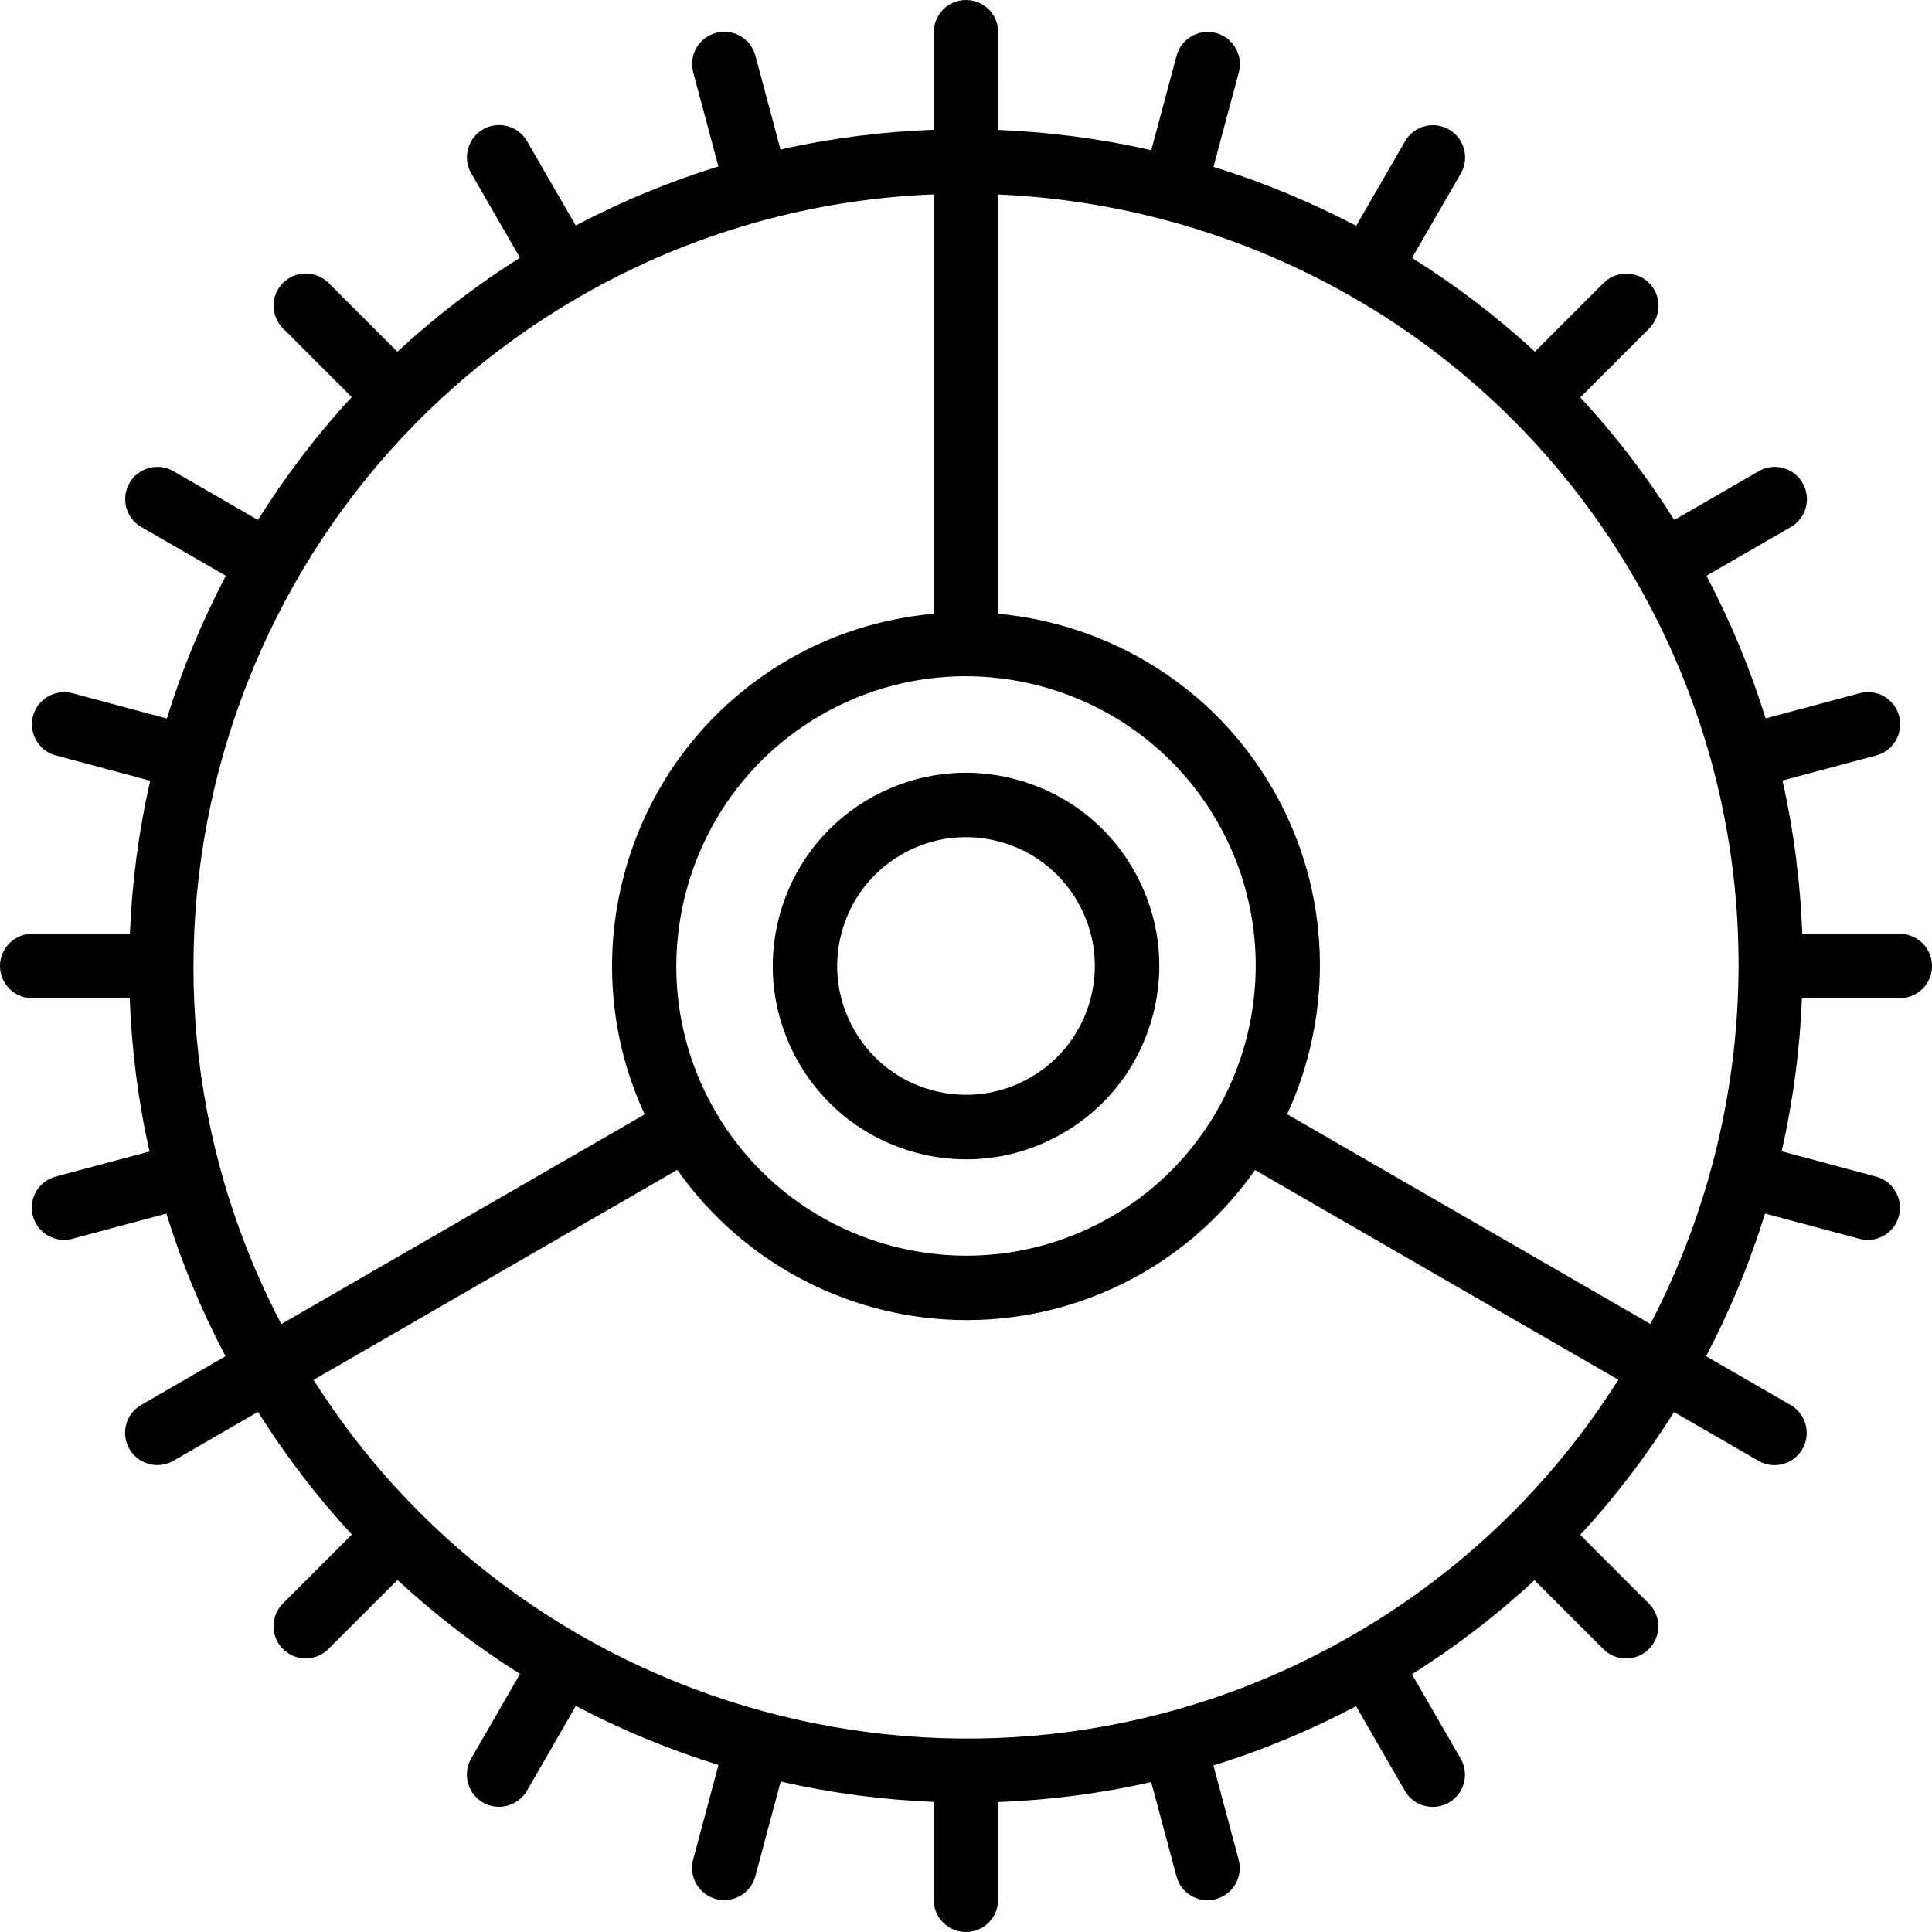 <svg xmlns="http://www.w3.org/2000/svg" viewBox="0 0 60 60"><path d="M59 31c.553 0 1-.447 1-1s-.447-1-1-1h-3.028c-.06-1.59-.26-3.183-.616-4.76l2.915-.78c.534-.143.85-.69.708-1.225s-.69-.848-1.225-.707l-2.92.783c-.468-1.507-1.078-2.99-1.838-4.43l2.62-1.514c.48-.276.643-.888.366-1.366-.276-.48-.89-.644-1.365-.366l-2.62 1.513c-.868-1.38-1.848-2.65-2.92-3.807l2.138-2.138c.39-.39.39-1.023 0-1.414s-1.023-.39-1.414 0l-2.134 2.133C46.48 9.825 45.2 8.855 43.853 8.01l1.514-2.622c.276-.48.112-1.09-.367-1.366-.478-.276-1.09-.114-1.366.366l-1.516 2.626c-1.42-.746-2.905-1.36-4.432-1.832l.786-2.933c.143-.533-.174-1.082-.707-1.225-.53-.14-1.082.174-1.225.707l-.786 2.932c-1.558-.354-3.15-.564-4.754-.628V1c0-.553-.447-1-1-1s-1 .447-1 1v3.03c-1.59.058-3.183.258-4.76.615l-.78-2.916c-.142-.535-.69-.85-1.225-.708-.533.143-.85.69-.707 1.225l.783 2.922c-1.507.466-2.99 1.075-4.43 1.836l-1.514-2.62c-.277-.48-.89-.643-1.366-.366-.48.276-.643.888-.366 1.366l1.513 2.62c-1.38.868-2.65 1.848-3.807 2.92l-2.138-2.138c-.39-.39-1.023-.39-1.414 0s-.39 1.023 0 1.414l2.133 2.133C9.825 13.52 8.855 14.8 8.01 16.148l-2.622-1.514c-.478-.278-1.09-.113-1.366.366-.276.48-.112 1.09.366 1.366l2.626 1.516c-.746 1.42-1.36 2.905-1.832 4.432l-2.932-.786c-.53-.14-1.082.174-1.225.707s.174 1.082.707 1.225l2.932.786c-.355 1.558-.565 3.15-.63 4.754H1c-.553 0-1 .447-1 1s.447 1 1 1h3.028c.06 1.59.26 3.183.616 4.76l-2.915.78c-.534.143-.85.69-.708 1.225.12.447.523.74.965.74.086 0 .173-.01.26-.033l2.92-.783c.468 1.507 1.078 2.99 1.838 4.43l-2.62 1.514c-.478.276-.642.887-.365 1.366.186.32.52.5.867.5.17 0 .342-.043.5-.134l2.626-1.517c.868 1.378 1.844 2.65 2.915 3.808l-2.14 2.14c-.392.392-.392 1.024 0 1.415.194.195.45.293.706.293s.512-.098.707-.293l2.144-2.143c1.186 1.096 2.46 2.072 3.806 2.917l-1.517 2.627c-.276.48-.112 1.09.366 1.366.156.09.328.134.498.134.346 0 .682-.18.867-.5l1.52-2.632c1.42.746 2.903 1.36 4.43 1.832l-.788 2.94c-.143.532.174 1.08.707 1.224.087.023.174.034.26.034.44 0 .846-.294.965-.74l.787-2.942c1.558.355 3.148.567 4.752.632V59c0 .553.446 1 1 1s1-.447 1-1v-3.035c1.588-.06 3.18-.264 4.755-.62l.784 2.926c.118.448.522.742.964.742.086 0 .173-.01.26-.034.533-.143.85-.69.707-1.225l-.783-2.926c1.507-.467 2.99-1.08 4.43-1.84l1.516 2.627c.186.32.52.5.867.5.17 0 .342-.043.5-.134.478-.276.642-.888.365-1.366l-1.513-2.62c1.38-.868 2.65-1.848 3.807-2.92l2.137 2.138c.195.195.45.293.707.293s.512-.098.707-.293c.392-.39.392-1.023 0-1.414l-2.132-2.133c1.097-1.186 2.067-2.466 2.913-3.813l2.623 1.514c.157.09.33.134.5.134.345 0 .68-.18.866-.5.275-.48.11-1.09-.367-1.366l-2.626-1.516c.746-1.42 1.36-2.905 1.832-4.432l2.93.786c.088.023.175.034.26.034.442 0 .847-.294.966-.74.143-.534-.174-1.083-.707-1.226l-2.933-.786c.354-1.56.564-3.15.63-4.754H59zM42 50.784c-11.17 6.448-25.42 2.866-32.262-7.93l11.296-6.523c2.11 2.992 5.498 4.666 8.986 4.666 1.864 0 3.753-.474 5.48-1.47 1.424-.824 2.585-1.926 3.475-3.19L50.26 42.85c-2.01 3.177-4.786 5.93-8.26 7.934zM18 9.216c3.474-2.006 7.245-3.03 11-3.18V19.06c-1.54.138-3.074.593-4.5 1.415-4.96 2.864-6.84 9.032-4.48 14.133L8.737 41.12C2.808 29.798 6.83 15.665 18 9.217zm16.5 28.577c-4.3 2.48-9.813 1.002-12.293-3.294-2.48-4.298-1.003-9.812 3.294-12.293 4.296-2.482 9.812-1.004 12.293 3.294 2.48 4.298 1.003 9.812-3.294 12.293zm5.475-3.19c1.44-3.134 1.402-6.894-.45-10.102-1.852-3.207-5.09-5.12-8.524-5.44V6.04c7.93.342 15.53 4.59 19.784 11.96 4.255 7.37 4.14 16.077.47 23.117l-11.28-6.514z"/><path d="M31.553 24.205c-1.545-.415-3.164-.2-4.553.6-1.388.8-2.38 2.095-2.795 3.643-.414 1.548-.2 3.165.6 4.553s2.095 2.38 3.643 2.796c.517.14 1.04.207 1.563.207 1.04 0 2.066-.273 2.99-.807 1.39-.8 2.38-2.095 2.796-3.643.414-1.548.2-3.165-.6-4.553s-2.095-2.38-3.643-2.795zm2.31 6.83c-.276 1.032-.938 1.894-1.863 2.428s-2.002.675-3.035.4c-1.032-.276-1.894-.938-2.428-1.863-.534-.926-.677-2.003-.4-3.035s.938-1.894 1.863-2.428c.616-.356 1.3-.538 1.994-.538.347 0 .696.045 1.04.137 1.033.276 1.895.938 2.43 1.863.533.926.676 2.003.4 3.035z"/></svg>